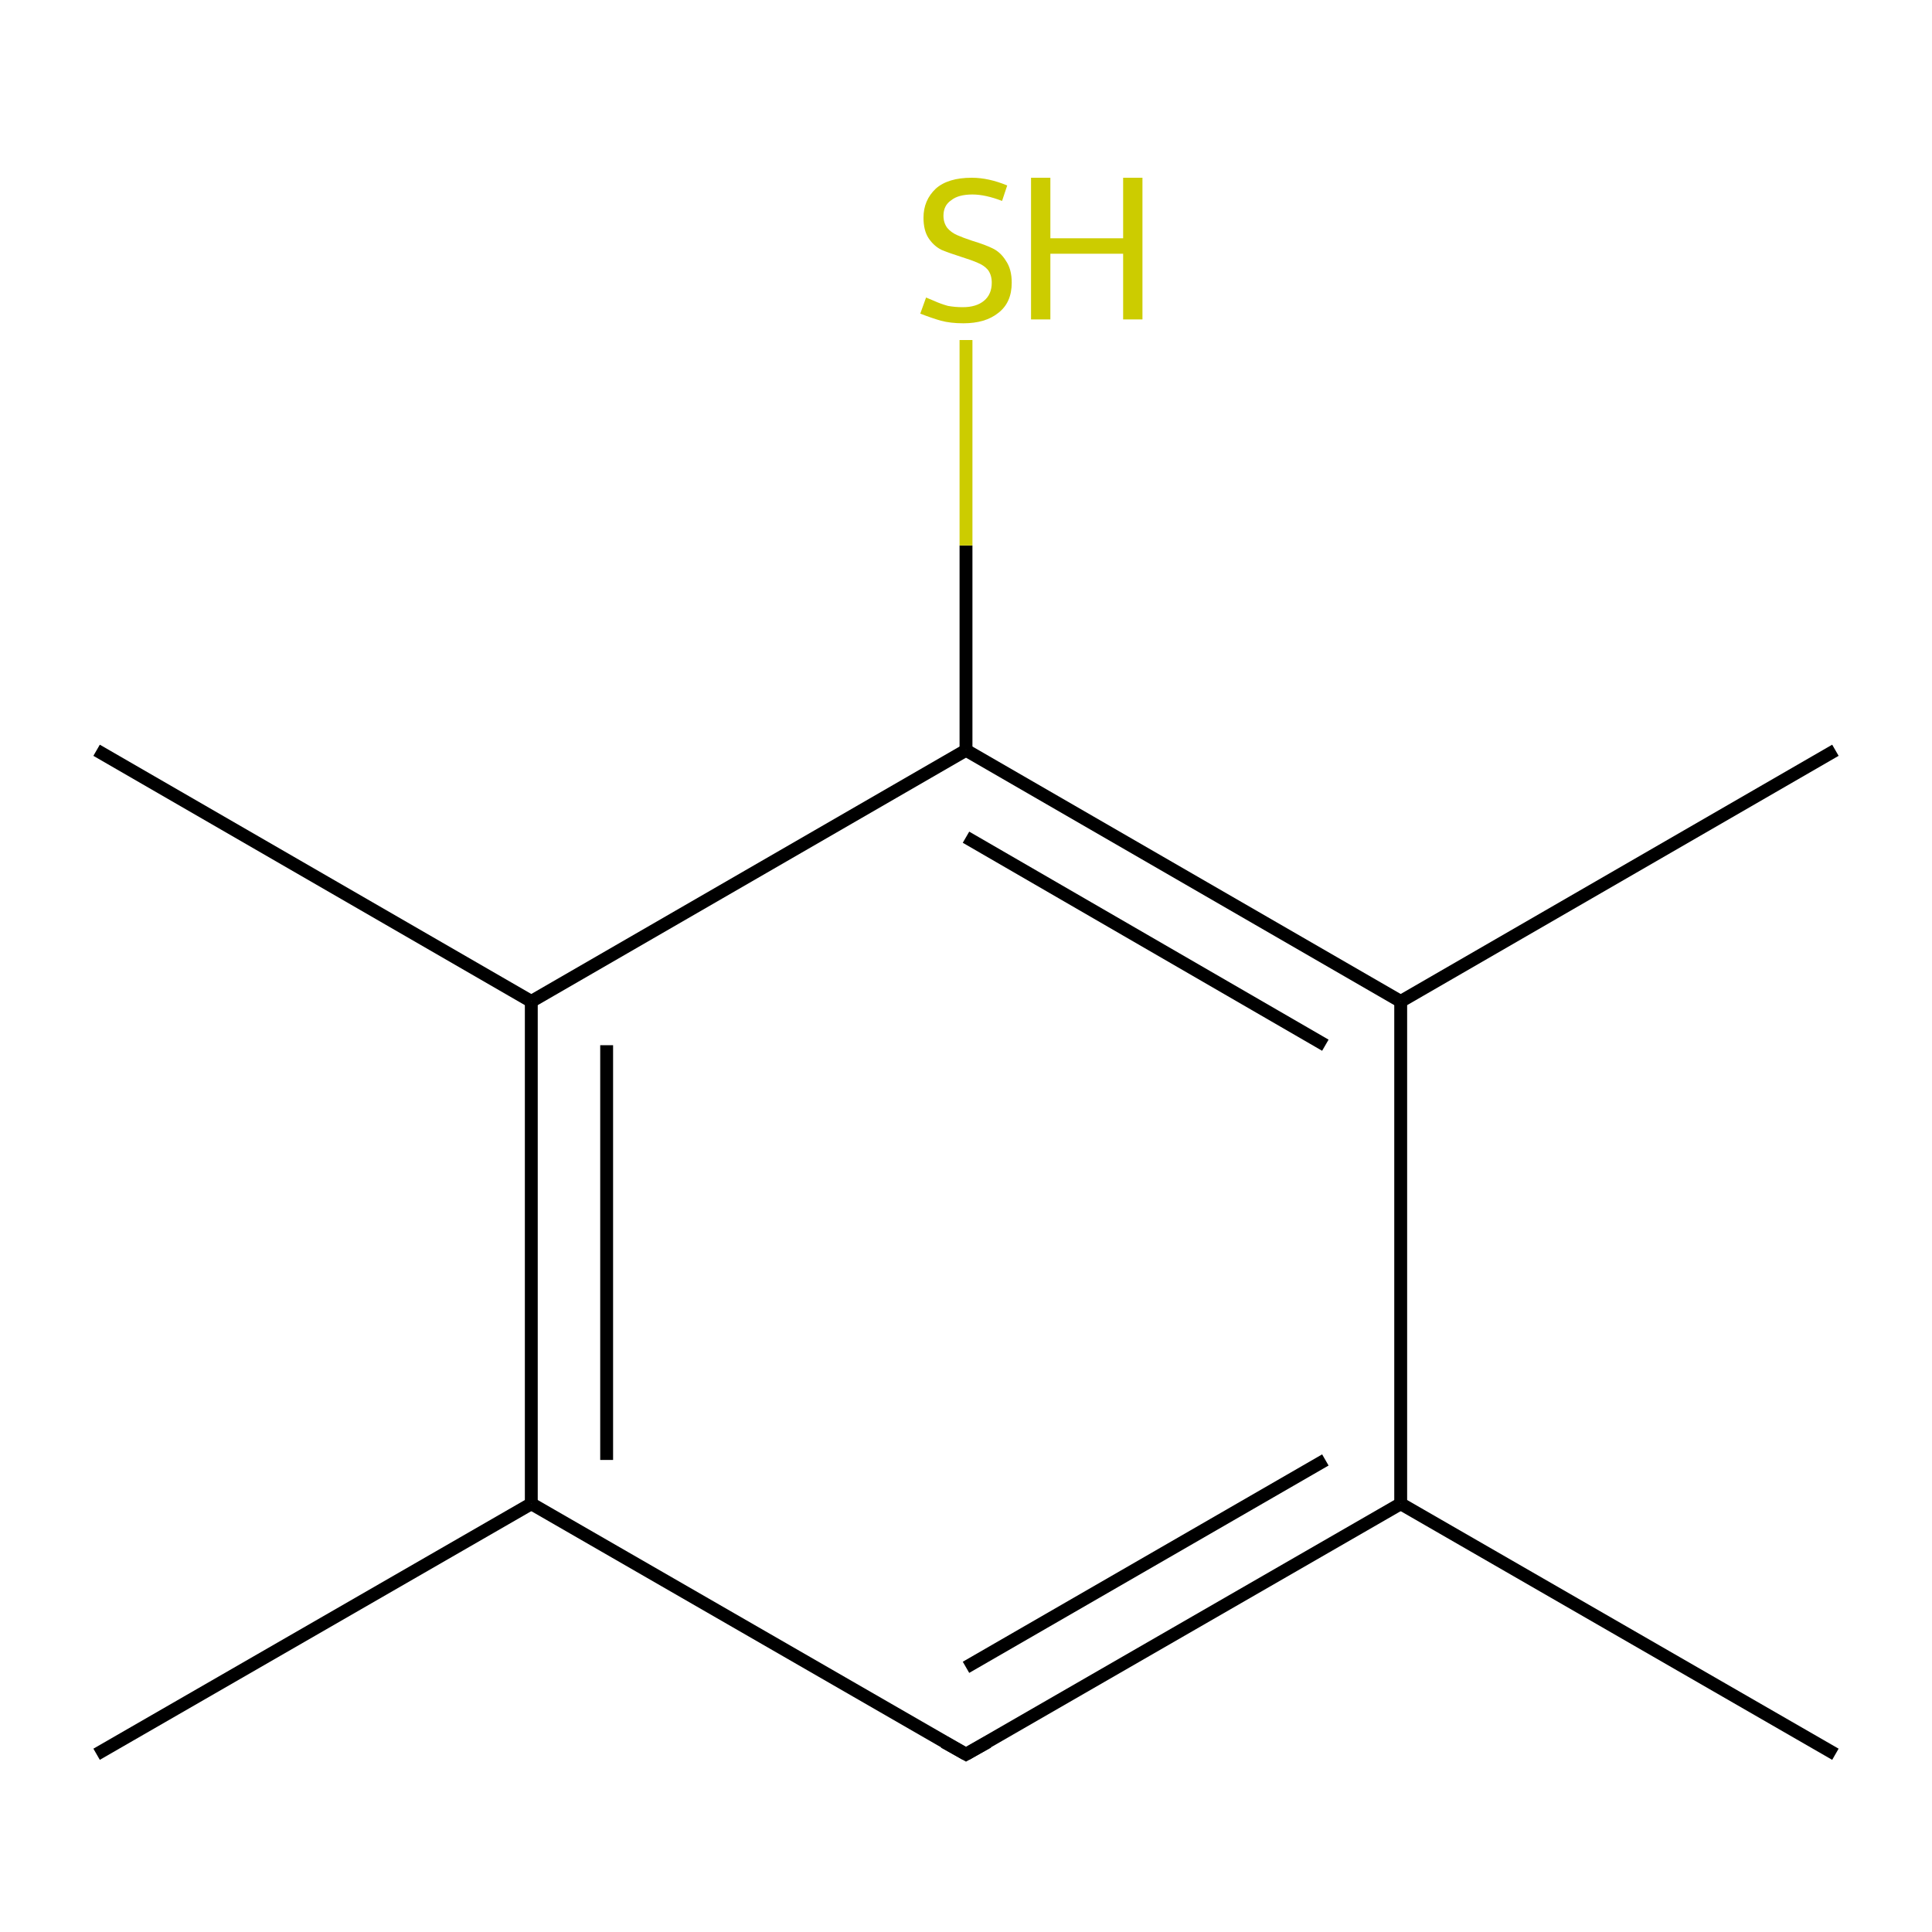 <?xml version='1.0' encoding='iso-8859-1'?>
<svg version='1.1' baseProfile='full'
              xmlns='http://www.w3.org/2000/svg'
                      xmlns:rdkit='http://www.rdkit.org/xml'
                      xmlns:xlink='http://www.w3.org/1999/xlink'
                  xml:space='preserve'
width='300px' height='300px' viewBox='0 0 300 300'>
<!-- END OF HEADER -->
<rect style='opacity:1.0;fill:#FFFFFF;stroke:none' width='300.0' height='300.0' x='0.0' y='0.0'> </rect>
<path class='bond-0 atom-0 atom-1' d='M 285.0,272.4 L 217.5,233.5' style='fill:none;fill-rule:evenodd;stroke:#000000;stroke-width:2.0px;stroke-linecap:butt;stroke-linejoin:miter;stroke-opacity:1' />
<path class='bond-1 atom-1 atom-2' d='M 217.5,233.5 L 150.0,272.4' style='fill:none;fill-rule:evenodd;stroke:#000000;stroke-width:2.0px;stroke-linecap:butt;stroke-linejoin:miter;stroke-opacity:1' />
<path class='bond-1 atom-1 atom-2' d='M 205.8,226.7 L 150.0,258.9' style='fill:none;fill-rule:evenodd;stroke:#000000;stroke-width:2.0px;stroke-linecap:butt;stroke-linejoin:miter;stroke-opacity:1' />
<path class='bond-2 atom-2 atom-3' d='M 150.0,272.4 L 82.5,233.5' style='fill:none;fill-rule:evenodd;stroke:#000000;stroke-width:2.0px;stroke-linecap:butt;stroke-linejoin:miter;stroke-opacity:1' />
<path class='bond-3 atom-3 atom-4' d='M 82.5,233.5 L 15.0,272.4' style='fill:none;fill-rule:evenodd;stroke:#000000;stroke-width:2.0px;stroke-linecap:butt;stroke-linejoin:miter;stroke-opacity:1' />
<path class='bond-4 atom-3 atom-5' d='M 82.5,233.5 L 82.5,155.5' style='fill:none;fill-rule:evenodd;stroke:#000000;stroke-width:2.0px;stroke-linecap:butt;stroke-linejoin:miter;stroke-opacity:1' />
<path class='bond-4 atom-3 atom-5' d='M 94.2,226.7 L 94.2,162.3' style='fill:none;fill-rule:evenodd;stroke:#000000;stroke-width:2.0px;stroke-linecap:butt;stroke-linejoin:miter;stroke-opacity:1' />
<path class='bond-5 atom-5 atom-6' d='M 82.5,155.5 L 15.0,116.5' style='fill:none;fill-rule:evenodd;stroke:#000000;stroke-width:2.0px;stroke-linecap:butt;stroke-linejoin:miter;stroke-opacity:1' />
<path class='bond-6 atom-5 atom-7' d='M 82.5,155.5 L 150.0,116.5' style='fill:none;fill-rule:evenodd;stroke:#000000;stroke-width:2.0px;stroke-linecap:butt;stroke-linejoin:miter;stroke-opacity:1' />
<path class='bond-7 atom-7 atom-8' d='M 150.0,116.5 L 150.0,84.7' style='fill:none;fill-rule:evenodd;stroke:#000000;stroke-width:2.0px;stroke-linecap:butt;stroke-linejoin:miter;stroke-opacity:1' />
<path class='bond-7 atom-7 atom-8' d='M 150.0,84.7 L 150.0,52.8' style='fill:none;fill-rule:evenodd;stroke:#CCCC00;stroke-width:2.0px;stroke-linecap:butt;stroke-linejoin:miter;stroke-opacity:1' />
<path class='bond-8 atom-7 atom-9' d='M 150.0,116.5 L 217.5,155.5' style='fill:none;fill-rule:evenodd;stroke:#000000;stroke-width:2.0px;stroke-linecap:butt;stroke-linejoin:miter;stroke-opacity:1' />
<path class='bond-8 atom-7 atom-9' d='M 150.0,130.0 L 205.8,162.3' style='fill:none;fill-rule:evenodd;stroke:#000000;stroke-width:2.0px;stroke-linecap:butt;stroke-linejoin:miter;stroke-opacity:1' />
<path class='bond-9 atom-9 atom-10' d='M 217.5,155.5 L 285.0,116.5' style='fill:none;fill-rule:evenodd;stroke:#000000;stroke-width:2.0px;stroke-linecap:butt;stroke-linejoin:miter;stroke-opacity:1' />
<path class='bond-10 atom-9 atom-1' d='M 217.5,155.5 L 217.5,233.5' style='fill:none;fill-rule:evenodd;stroke:#000000;stroke-width:2.0px;stroke-linecap:butt;stroke-linejoin:miter;stroke-opacity:1' />
<path d='M 153.4,270.5 L 150.0,272.4 L 146.6,270.5' style='fill:none;stroke:#000000;stroke-width:2.0px;stroke-linecap:butt;stroke-linejoin:miter;stroke-miterlimit:10;stroke-opacity:1;' />
<path class='atom-8' d='M 143.8 46.2
Q 144.0 46.3, 145.0 46.7
Q 146.1 47.2, 147.2 47.5
Q 148.3 47.7, 149.5 47.7
Q 151.6 47.7, 152.8 46.7
Q 154.0 45.7, 154.0 43.9
Q 154.0 42.7, 153.4 41.9
Q 152.8 41.2, 151.8 40.8
Q 150.9 40.4, 149.3 39.9
Q 147.4 39.3, 146.2 38.8
Q 145.0 38.2, 144.2 37.0
Q 143.4 35.8, 143.4 33.8
Q 143.4 31.1, 145.3 29.3
Q 147.2 27.6, 150.9 27.6
Q 153.5 27.6, 156.4 28.8
L 155.6 31.2
Q 153.0 30.2, 151.0 30.2
Q 148.8 30.2, 147.7 31.1
Q 146.5 31.9, 146.5 33.5
Q 146.5 34.6, 147.1 35.4
Q 147.7 36.1, 148.6 36.5
Q 149.5 36.9, 151.0 37.4
Q 153.0 38.0, 154.2 38.6
Q 155.4 39.2, 156.2 40.5
Q 157.1 41.8, 157.1 43.9
Q 157.1 47.0, 155.0 48.6
Q 153.0 50.2, 149.6 50.2
Q 147.6 50.2, 146.1 49.8
Q 144.7 49.4, 142.9 48.7
L 143.8 46.2
' fill='#CCCC00'/>
<path class='atom-8' d='M 160.1 27.6
L 163.1 27.6
L 163.1 37.0
L 174.4 37.0
L 174.4 27.6
L 177.4 27.6
L 177.4 49.6
L 174.4 49.6
L 174.4 39.4
L 163.1 39.4
L 163.1 49.6
L 160.1 49.6
L 160.1 27.6
' fill='#CCCC00'/>
</svg>
